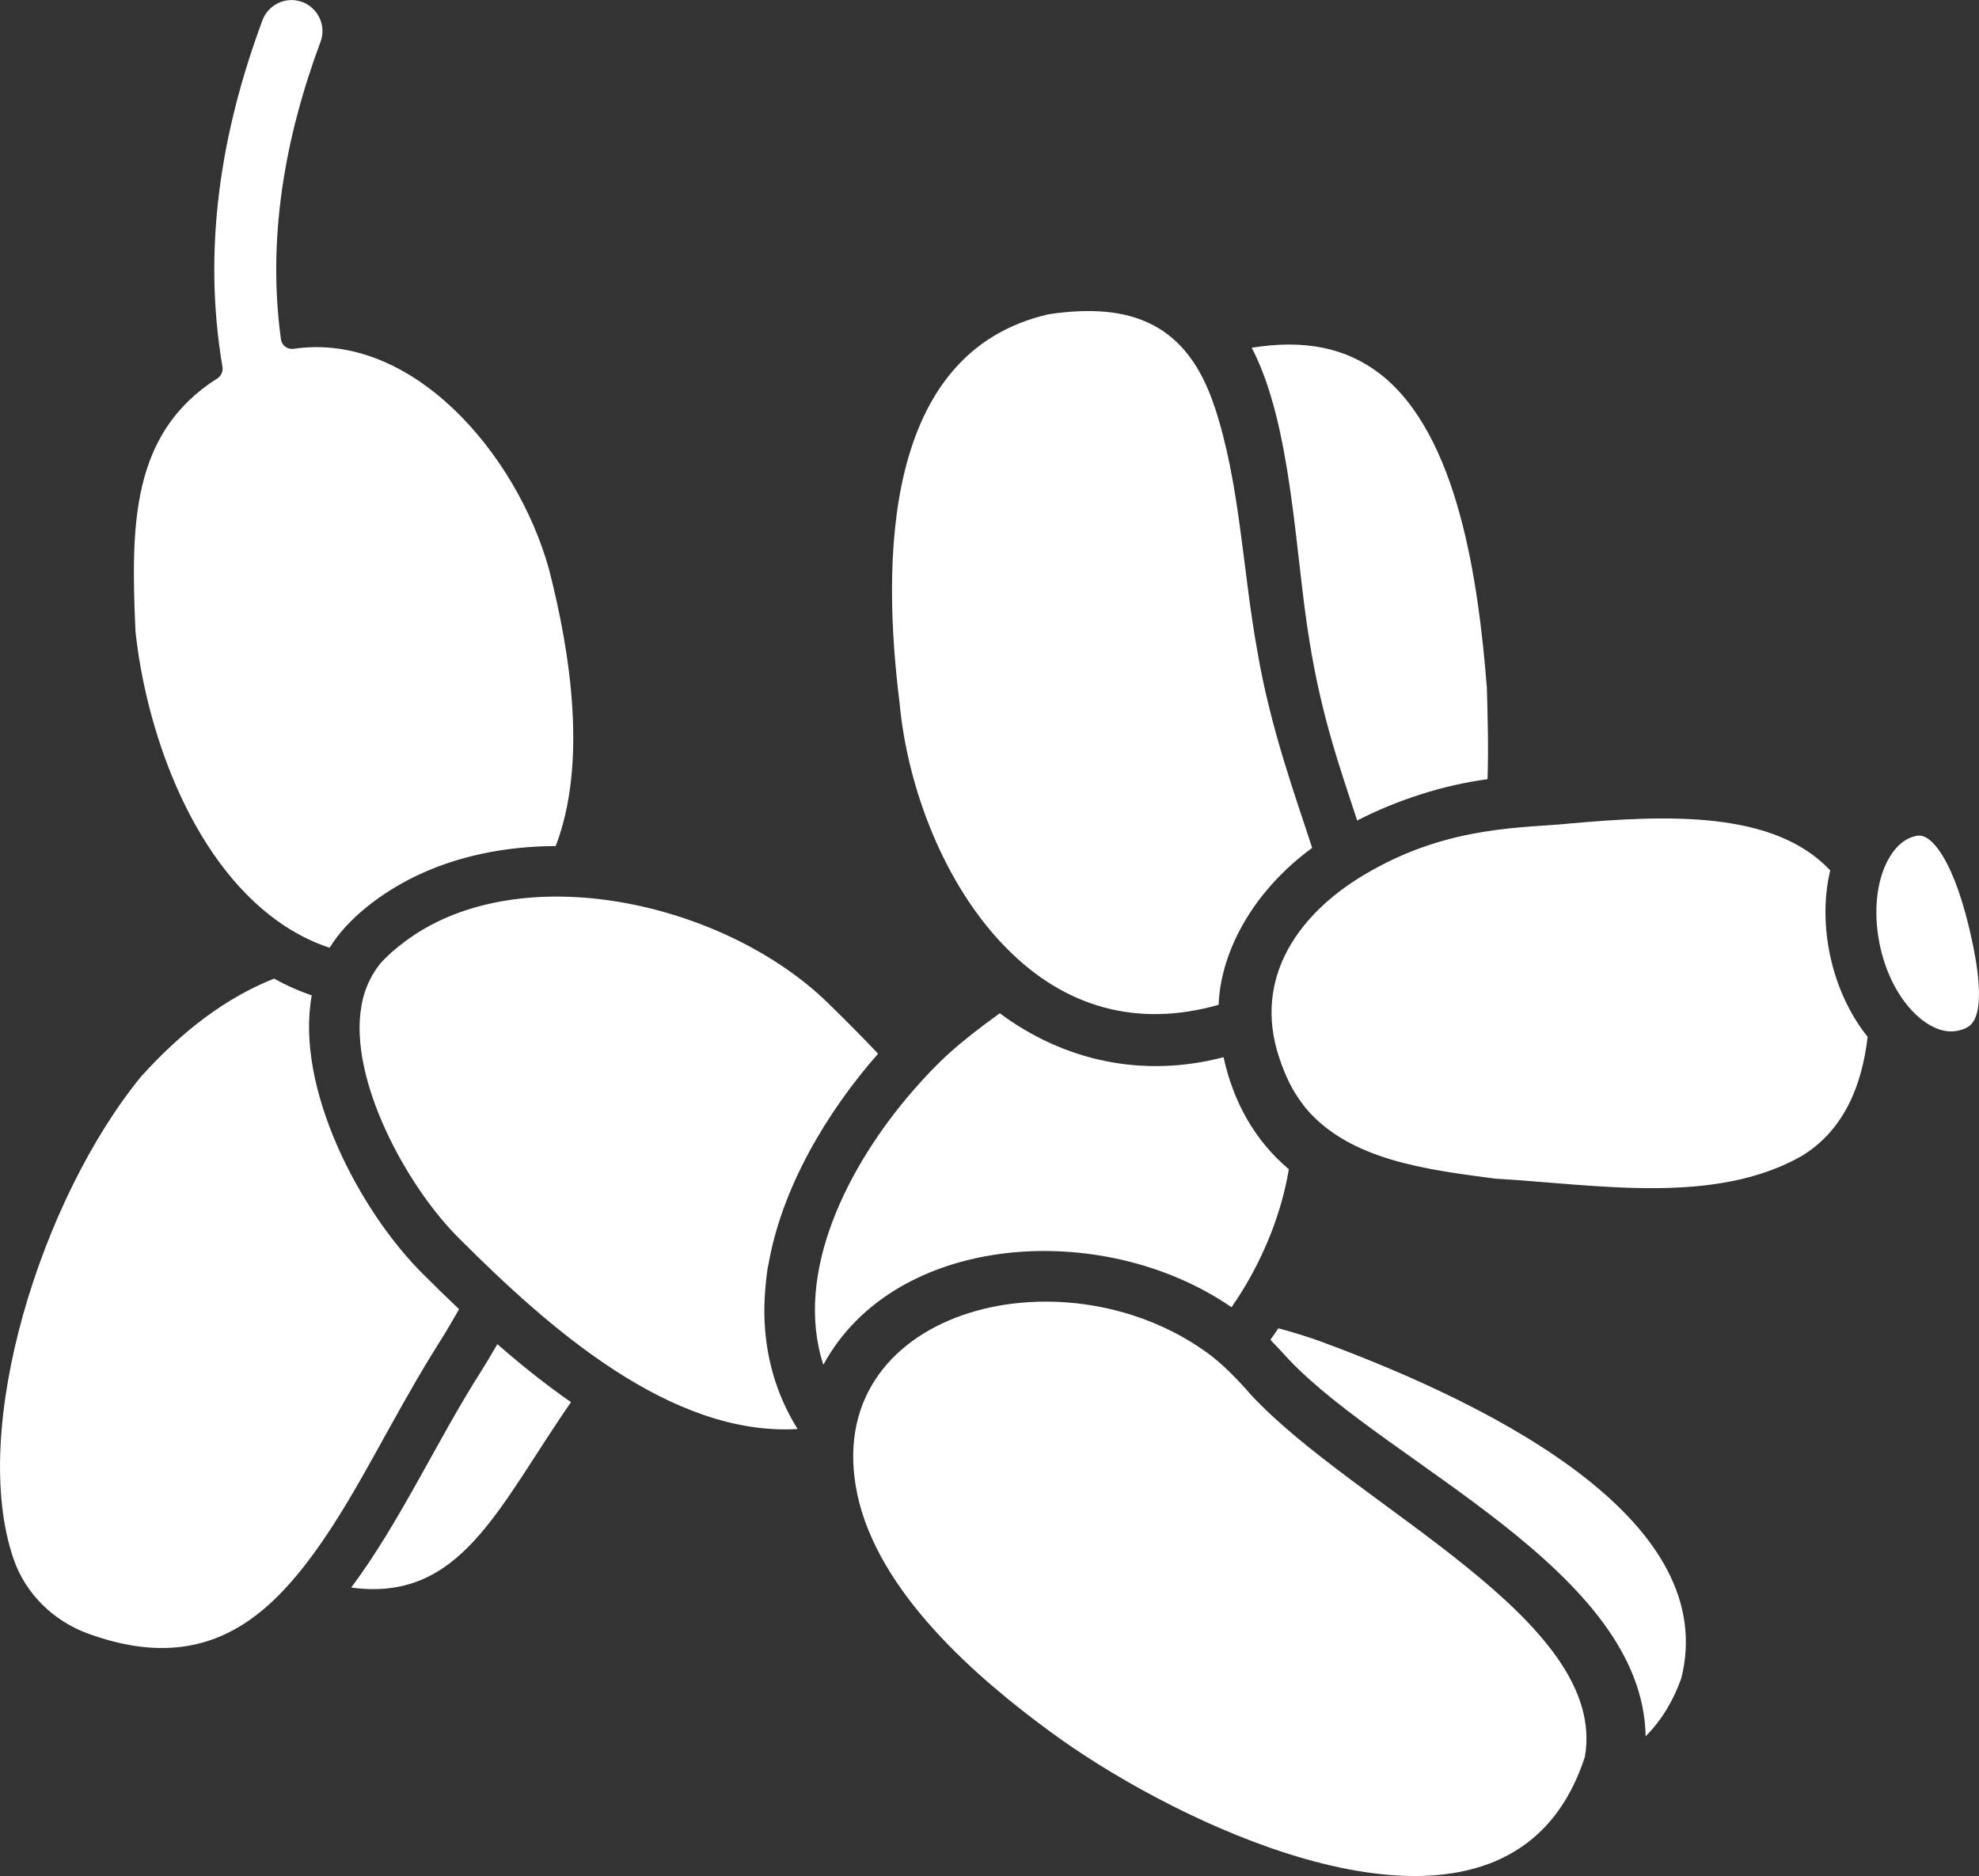 <?xml version="1.0" encoding="UTF-8"?>
<svg id="Layer_2" data-name="Layer 2" xmlns="http://www.w3.org/2000/svg" viewBox="0 0 332.68 315.39">
  <rect x="0" y="0" width="332.68" height="315.39" fill="#333333" stroke="none"/>
  <defs>
    <style>
      .cls-1 {
        fill: #fff;
      }
    </style>
  </defs>
  <g id="Layer_2-2" data-name="Layer 2">
    <path class="cls-1" d="M331.44,157.82c.76,3.46,2.4,11.85-.09,14.39-.52.53-1.23.85-2.23,1.07-2.6.56-5.23-.96-7.14-2.8-6.67-6.43-8.59-19.64-4.17-26.64,1.09-1.73,2.52-2.92,4.2-3.29.13-.03.33-.08.57-.08.82,0,2.22.48,4.05,3.51,1.85,3.06,3.51,7.84,4.81,13.83ZM214.9,223.3c-.44.66-.89,1.32-1.34,1.94,1.08,1.1,2.13,2.25,3.13,3.34,16.78,17.67,59.49,35.44,59.95,63.32,2.62-2.64,4.61-5.88,5.99-9.74,6.53-25.96-29.45-45.17-60.82-56.72-2.22-.79-4.54-1.5-6.92-2.14ZM307.67,146.33c-9.46-10.12-27.5-9.33-43.78-7.89-7.56.8-19.81.27-33.31,7.9-12.28,6.83-20.03,18.03-15.54,31.46,0,0,0,0,0,0,.23.73.5,1.45.81,2.19,0,0,0,.03,0,.04.49,1.05,1.2,3.19,3.67,6.29,7.4,8.77,20.46,10.33,31.87,11.83,16.99.97,36.84,4.57,51.57-3.86,7.13-4.39,10.07-11.99,11-19.99-6.06-7.52-8.49-18.8-6.29-27.97ZM231.86,62.76c-5.64-4.32-12.67-5.73-21.44-4.3,6.82,13.04,7.27,34.77,9.74,49.49,2.06,12.83,5.29,21.71,7.99,29.99,6.72-3.46,14.42-5.94,21.91-6.95.18-5.13.03-10.35-.11-15.37-1.41-17.86-4.82-42.72-18.08-52.86ZM204.16,68.35c-4.54-13.76-13.77-17.63-27.87-15.52-28.18,6.41-27.98,42.03-25.06,65.4,1.31,14.17,7.47,30.55,17.94,41.14,9.86,10.04,22.07,13.43,35.69,9.55.28-8.14,5.04-18.53,15.72-26.38-2.58-8.02-7.01-20-9.22-33.12-2.49-13.7-2.9-28.15-7.19-41.08ZM205.69,177.73c-13.59,3.56-26.85.63-37.62-7.39-7.16,5.18-10.31,8.09-14.71,13.15-10.7,12.37-20.01,30.4-14.95,45.95,12.05-22.22,46.96-24.59,68.61-9.68.51-.74,1.03-1.5,1.53-2.3h0c3.94-6.26,6.92-13.64,8.11-20.9-5.76-4.86-9.33-11.31-10.97-18.82ZM202.7,227.25c-24.54-17.53-65.02-6.84-58.59,23.92,3.47,16.48,19.95,30.82,32.62,40.08,18.63,13.7,60.62,34.76,80.9,17.84,4.28-3.54,7.08-8.47,8.79-13.71,4.09-23.08-38.58-41.99-56.12-60.89-2.18-2.51-4.88-5.33-7.59-7.24ZM80.89,230.51c-7.33,11.46-13.59,25.32-21.85,36.38,18.45,2.52,24.66-13.46,36.95-31.17-4.35-3.02-8.49-6.35-12.38-9.75-.98,1.7-1.9,3.23-2.72,4.54ZM69.53,157.26c-1.77,1.16-3.62,2.69-4.57,3.65-1.96,1.78-3.69,4.92-4.21,8.29-2.15,12.16,7.53,30.22,16.52,39.08,15.04,15.04,35.53,33.21,56.81,31.96-3.64-5.85-5.52-12.4-5.59-19.58-.03-3.64.58-7.96.67-7.96,2.21-12.9,9.74-25.65,18.45-35.56-2.68-2.84-5.5-5.67-8.37-8.47-16.99-16.63-50.18-24.42-69.72-11.42ZM71.26,214.33c-10.92-10.75-21.69-31.57-18.85-47-2.18-.73-4.29-1.68-6.34-2.81-7.9,3.14-15.25,8.59-22.35,16.46-16.75,20.45-28.99,59.23-21.43,81.13,2.03,5.87,6.73,10.43,12.57,12.54,12.34,4.48,21.36,2.36,28.76-3.55,8.79-7.04,15.69-19.94,21.33-30.12,8.63-15.57,8-13.4,12.22-20.89-2.07-1.96-4.04-3.89-5.91-5.76ZM49.38,58.64c-1.03.15-2.01-.55-2.15-1.59-2.33-16.99.65-33.89,6.65-50.02,1.28-3.45-1.31-7.02-4.88-7.02-2.11,0-4.1,1.31-4.88,3.4-7.03,18.9-10.1,38.45-6.72,58.27.13.76-.22,1.52-.87,1.94-14.56,9.23-14.53,24.77-13.76,42.44,1.64,15.83,8.89,38.06,23.96,48.83,2.86,2.04,5.87,3.53,8.68,4.44,3.1-5.08,8.97-9.36,14.31-11.96,7.16-3.49,15.31-5.1,23.7-5.14,5.29-13.82,2.56-32.19-1.14-46.57-5.43-19.46-23.06-39.96-42.9-37.02Z"/>
  </g>
</svg>